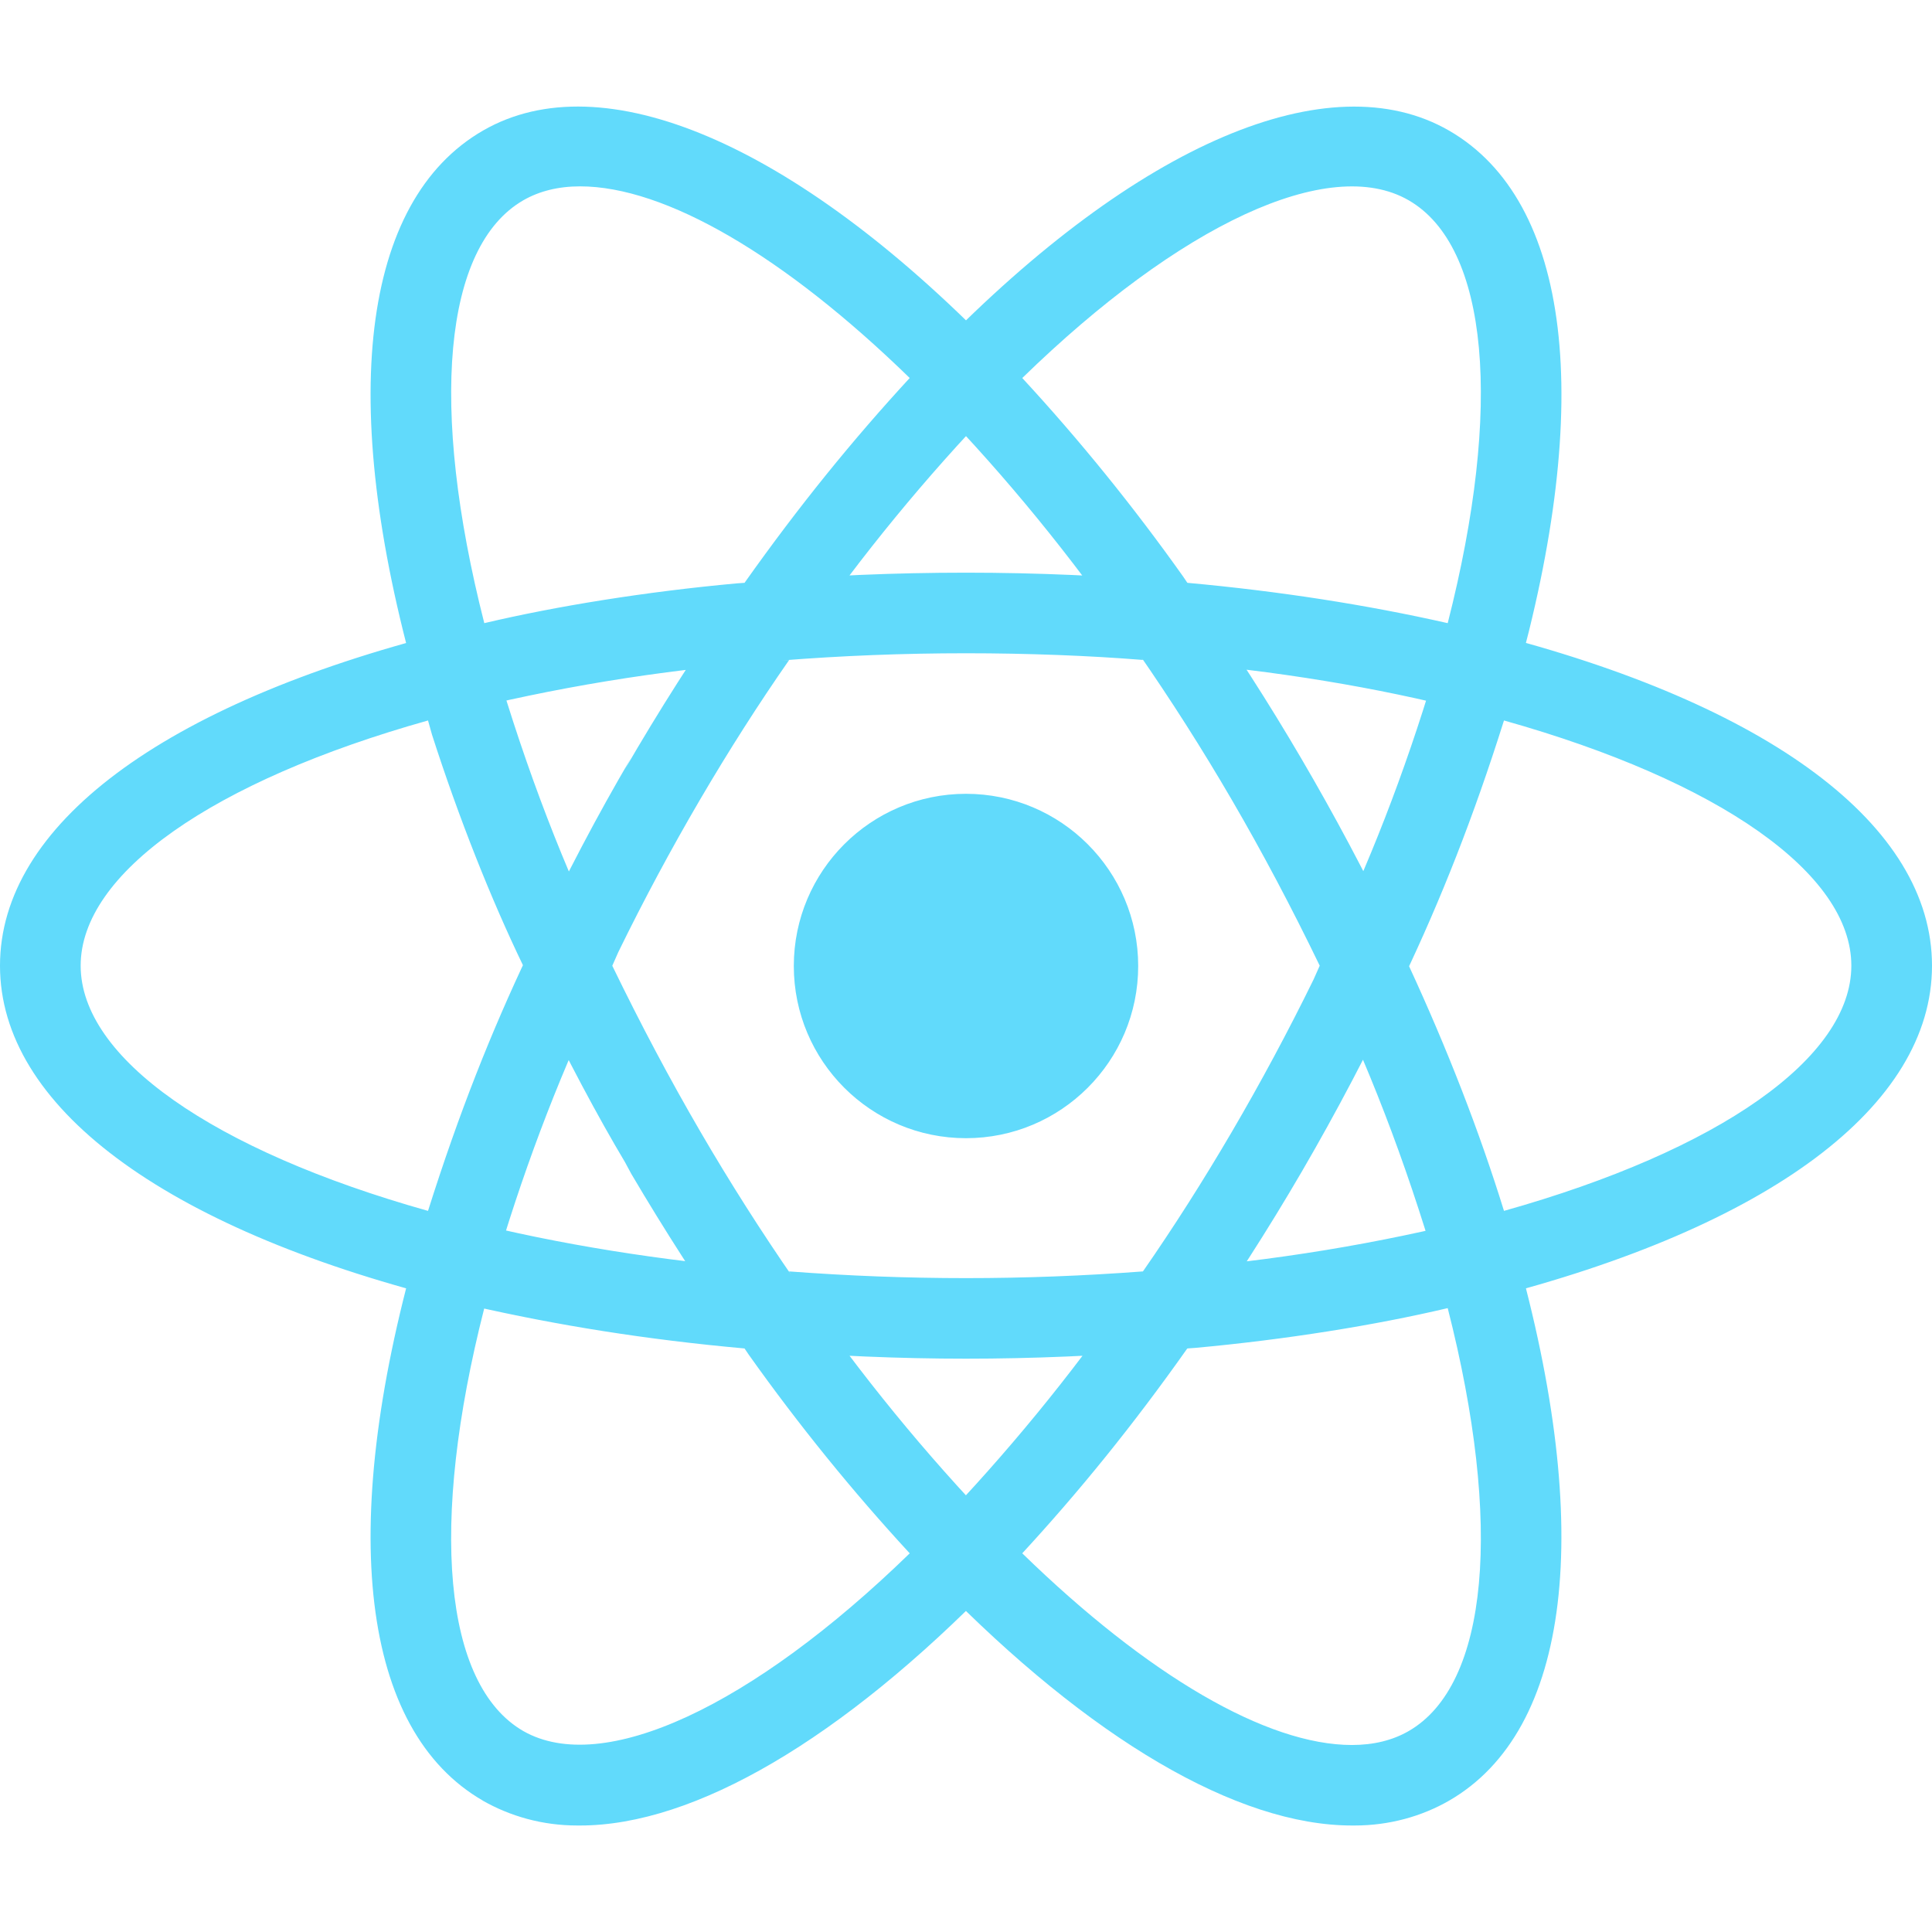 <!-- Generated by IcoMoon.io -->
<svg version="1.1" xmlns="http://www.w3.org/2000/svg" width="24" height="24" viewBox="0 0 24 24">
<title>react</title>
<path fill="#61dafb" d="M12 9.861c-1.181 0-2.139 0.958-2.139 2.139s0.958 2.139 2.139 2.139v0c1.181 0 2.139-0.958 2.139-2.139s-0.958-2.139-2.139-2.139v0zM6.008 16.255l-0.472-0.12c-3.518-0.889-5.536-2.398-5.536-4.139s2.018-3.25 5.536-4.139l0.472-0.119 0.133 0.468c0.408 1.395 0.872 2.582 1.424 3.718l-0.061-0.14 0.101 0.213-0.101 0.213c-0.492 0.997-0.956 2.184-1.321 3.413l-0.042 0.165zM5.317 8.95c-2.674 0.751-4.315 1.9-4.315 3.046 0 1.145 1.641 2.294 4.315 3.046 0.384-1.215 0.785-2.223 1.247-3.197l-0.065 0.151c-0.398-0.824-0.799-1.832-1.133-2.871l-0.049-0.175zM17.992 16.255l-0.133-0.469c-0.408-1.394-0.872-2.58-1.425-3.715l0.061 0.138-0.101-0.213 0.101-0.213c0.492-0.997 0.956-2.183 1.322-3.412l0.042-0.166 0.133-0.468 0.473 0.119c3.517 0.889 5.535 2.398 5.535 4.14s-2.018 3.25-5.535 4.139zM17.501 11.996c0.48 1.039 0.877 2.060 1.182 3.046 2.675-0.752 4.315-1.901 4.315-3.046s-1.641-2.294-4.315-3.046c-0.383 1.214-0.784 2.223-1.246 3.196l0.064-0.15zM5.31 8.945l-0.133-0.467c-0.989-3.486-0.689-5.984 0.823-6.856 1.483-0.856 3.864 0.155 6.359 2.716l0.34 0.349-0.34 0.349c-0.86 0.893-1.655 1.861-2.371 2.89l-0.051 0.077-0.135 0.193-0.235 0.020c-1.406 0.113-2.697 0.329-3.948 0.645l0.163-0.035zM7.206 2.315c-0.268 0-0.505 0.058-0.705 0.173-0.994 0.573-1.17 2.565-0.485 5.253 0.908-0.214 2.011-0.391 3.135-0.494l0.098-0.007c0.671-0.948 1.344-1.778 2.067-2.561l-0.015 0.017c-1.56-1.519-3.037-2.381-4.095-2.381zM16.795 22.677c-0.001 0-0.001 0 0 0-1.425 0-3.255-1.073-5.154-3.023l-0.34-0.349 0.34-0.349c0.859-0.893 1.655-1.862 2.37-2.891l0.051-0.077 0.135-0.193 0.234-0.020c1.406-0.112 2.698-0.328 3.95-0.644l-0.163 0.035 0.472-0.119 0.134 0.468c0.987 3.484 0.688 5.983-0.824 6.854-0.337 0.194-0.741 0.308-1.171 0.308-0.012 0-0.024-0-0.035-0l0.002 0zM12.699 19.296c1.56 1.519 3.037 2.381 4.095 2.381h0.001c0.267 0 0.505-0.058 0.704-0.173 0.994-0.573 1.171-2.566 0.485-5.254-0.909 0.214-2.012 0.391-3.137 0.494l-0.098 0.007c-0.67 0.949-1.343 1.779-2.066 2.562l0.015-0.017zM18.69 8.945l-0.472-0.119c-1.090-0.282-2.381-0.498-3.704-0.605l-0.083-0.005-0.234-0.020-0.135-0.193c-0.766-1.106-1.561-2.075-2.428-2.974l0.007 0.007-0.34-0.349 0.34-0.349c2.494-2.56 4.874-3.571 6.359-2.716 1.512 0.872 1.812 3.37 0.824 6.855zM14.75 7.24c1.142 0.104 2.227 0.273 3.234 0.501 0.686-2.688 0.509-4.68-0.485-5.253-0.988-0.571-2.845 0.304-4.8 2.208 0.708 0.766 1.381 1.596 1.999 2.467l0.052 0.077zM7.206 22.677c-0.010 0-0.022 0-0.035 0-0.431 0-0.835-0.114-1.183-0.314l0.012 0.006c-1.512-0.871-1.812-3.369-0.823-6.854l0.132-0.468 0.472 0.119c1.155 0.291 2.429 0.496 3.785 0.609l0.235 0.020 0.134 0.193c0.767 1.106 1.563 2.075 2.429 2.976l-0.007-0.008 0.34 0.349-0.34 0.349c-1.898 1.95-3.728 3.023-5.151 3.023zM6.016 16.25c-0.686 2.688-0.509 4.681 0.485 5.254 0.987 0.563 2.843-0.305 4.8-2.208-0.707-0.766-1.381-1.596-2-2.468l-0.052-0.077c-1.222-0.11-2.325-0.287-3.401-0.533l0.168 0.032zM12 16.878c-0.823 0-1.669-0.036-2.516-0.106l-0.235-0.020-0.135-0.193c-0.408-0.576-0.854-1.268-1.273-1.979l-0.077-0.143c-0.339-0.568-0.728-1.299-1.087-2.046l-0.079-0.182-0.1-0.213 0.1-0.213c0.438-0.929 0.826-1.659 1.243-2.371l-0.077 0.143c0.414-0.716 0.869-1.43 1.35-2.122l0.135-0.193 0.235-0.020c0.754-0.068 1.631-0.106 2.517-0.106s1.763 0.039 2.629 0.114l-0.112-0.008 0.234 0.020 0.134 0.193c0.882 1.249 1.721 2.675 2.439 4.17l0.078 0.18 0.101 0.213-0.101 0.213c-0.793 1.674-1.632 3.1-2.579 4.443l0.062-0.093-0.134 0.193-0.234 0.020c-0.847 0.070-1.694 0.106-2.517 0.106zM9.803 15.794c1.48 0.111 2.914 0.111 4.395 0 0.753-1.084 1.484-2.328 2.12-3.627l0.076-0.171c-0.71-1.469-1.441-2.713-2.259-3.893l0.062 0.095c-0.658-0.053-1.424-0.083-2.197-0.083s-1.539 0.030-2.297 0.090l0.1-0.006c-0.756 1.085-1.488 2.33-2.123 3.63l-0.074 0.168c0.713 1.47 1.444 2.714 2.26 3.895l-0.063-0.097z"></path>
</svg>
